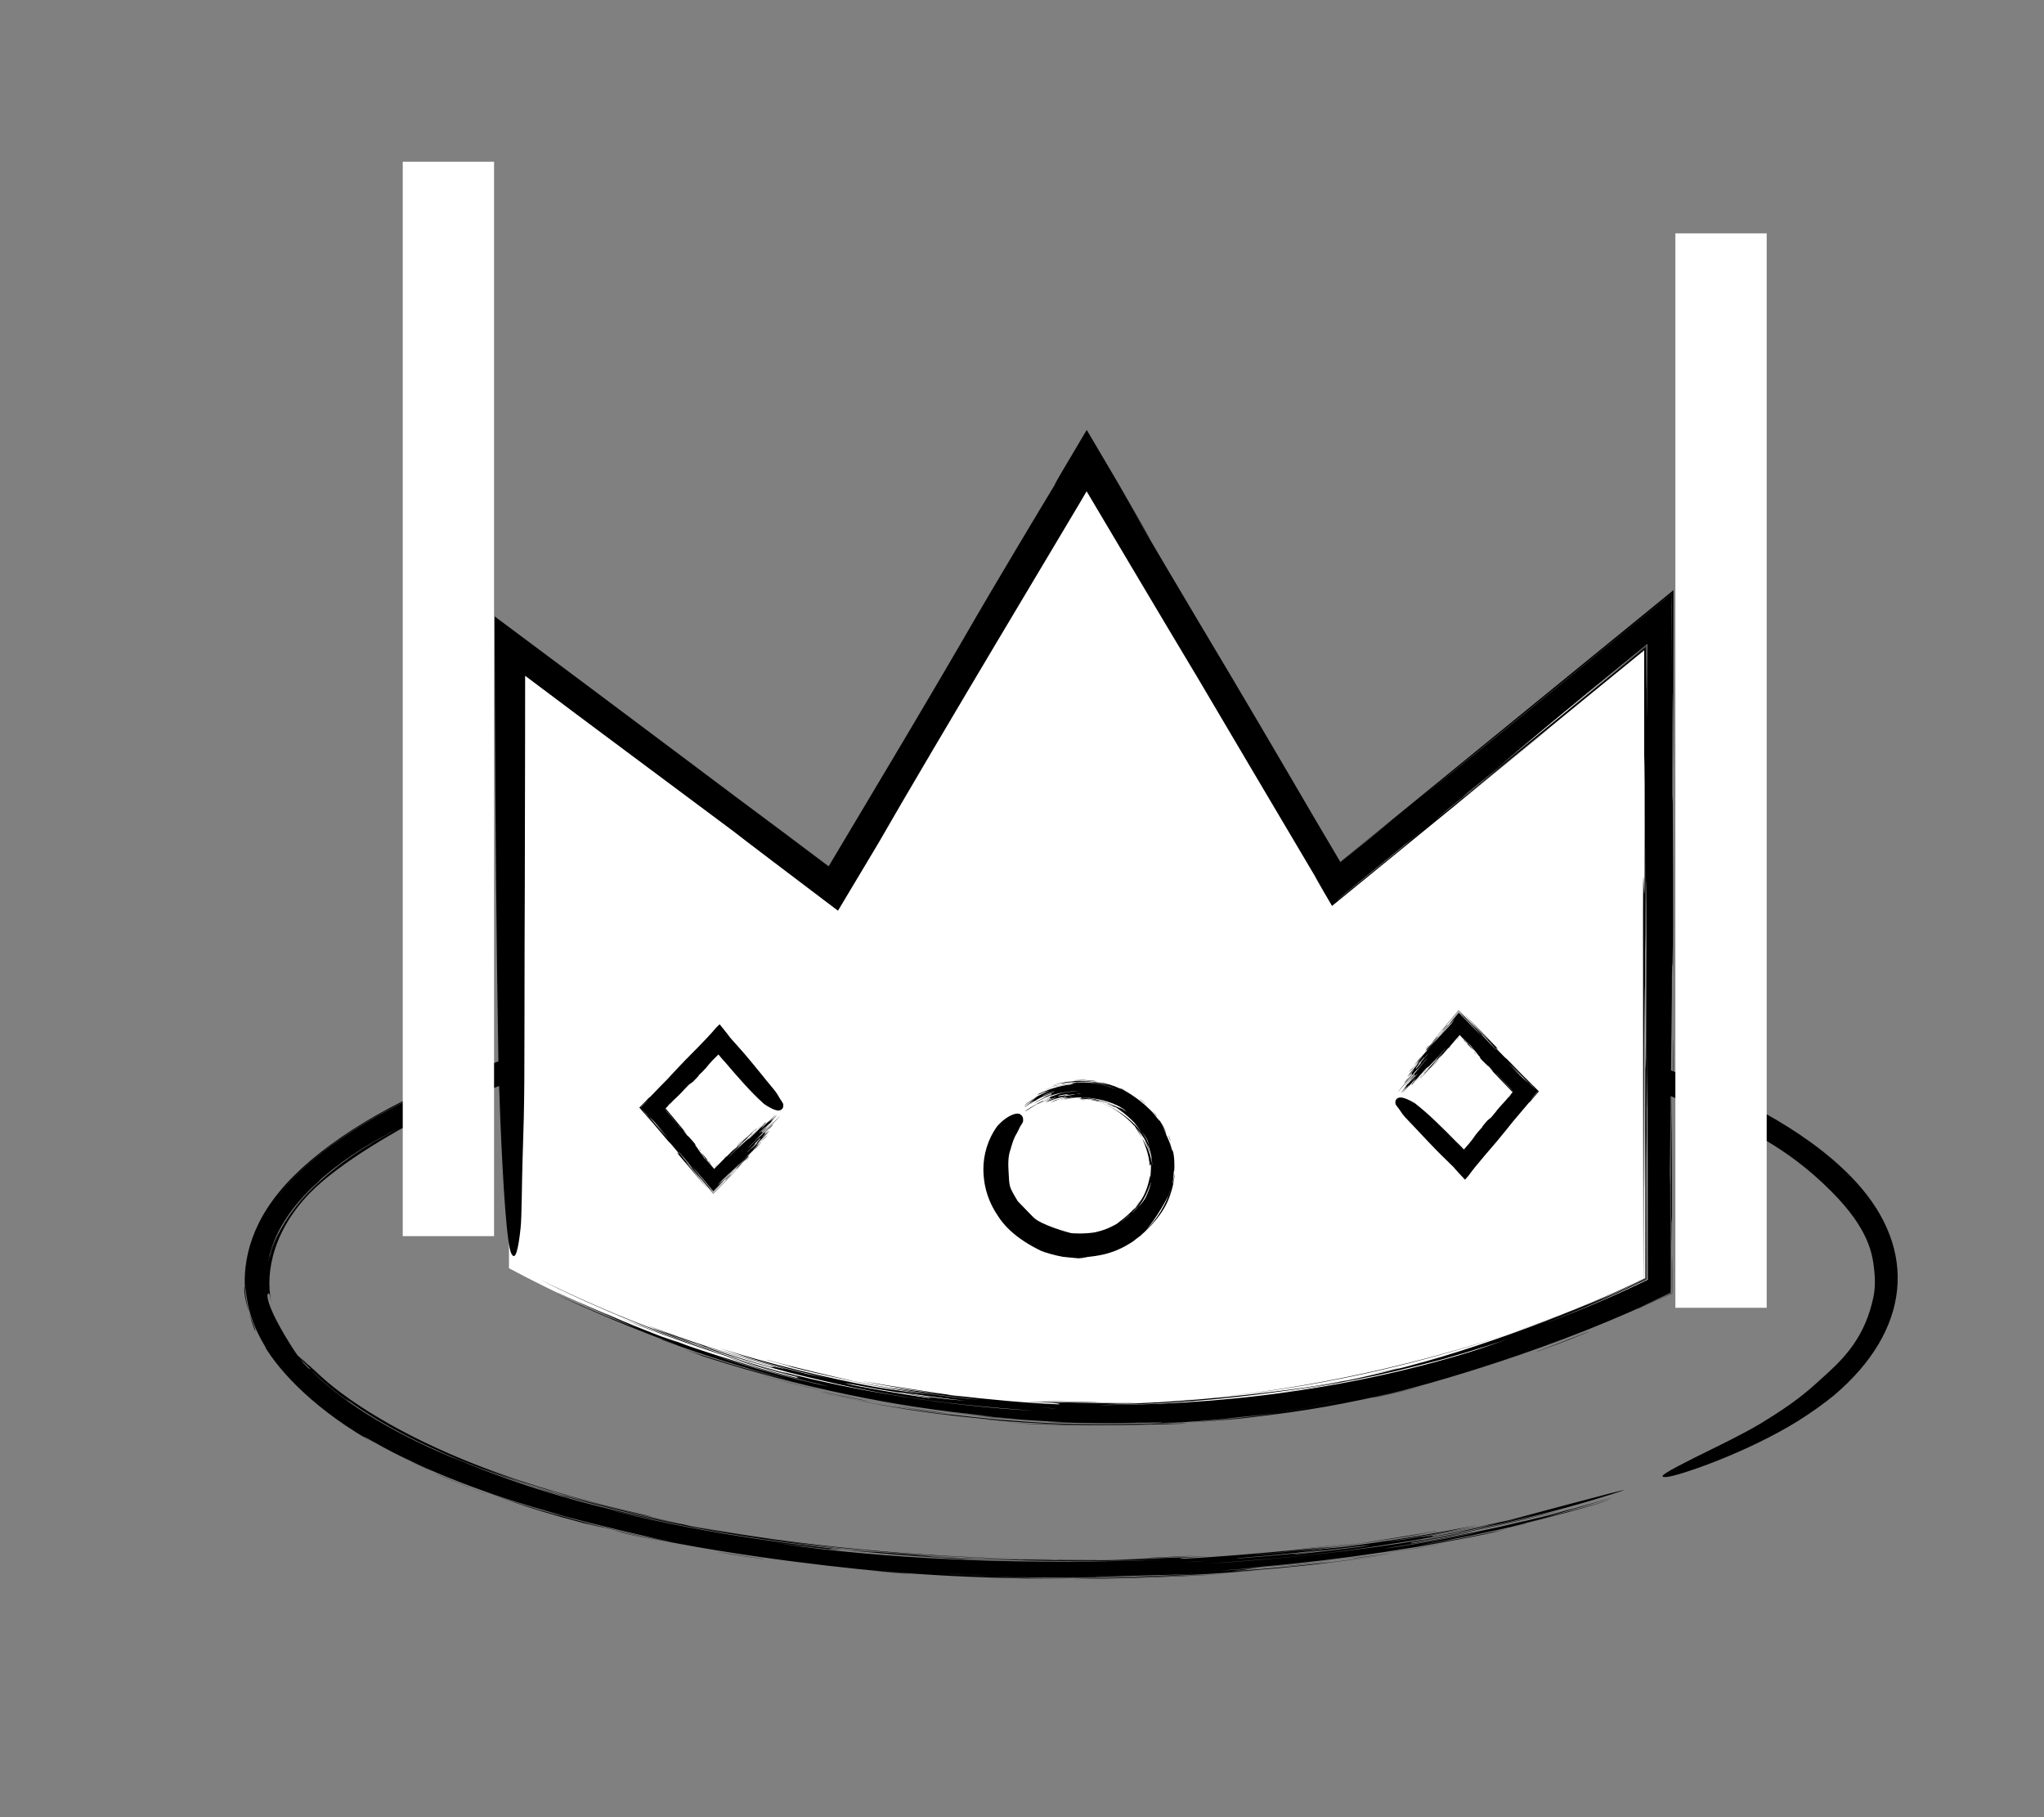 <?xml version="1.0" encoding="UTF-8" standalone="no"?>
<svg
   xmlns:dc="http://purl.org/dc/elements/1.1/"
   xmlns:cc="http://creativecommons.org/ns#"
   xmlns:rdf="http://www.w3.org/1999/02/22-rdf-syntax-ns#"
   xmlns:svg="http://www.w3.org/2000/svg"
   xmlns="http://www.w3.org/2000/svg"
   id="svg4292"
   version="1.1"
   viewBox="0 0 90 80"
   height="80pt"
   width="90pt">
  <rect x="0" y="0" width="90" height="80" fill="#808080" stroke="none"/>
  <defs
     id="defs4294">
    <clipPath
       id="clip1">
      <path
         id="path4297"
         d="m 49,521 14,0 0,17 -14,0 z m 0,0" />
    </clipPath>
    <clipPath
       id="clip2">
      <path
         id="path4300"
         d="m 63.906,538.617 -15.684,-0.547 0.633,-18.16 15.688,0.551 z m 0,0" />
    </clipPath>
    <clipPath
       id="clip3">
      <path
         id="path4303"
         d="m 115,519 14,0 0,17 -14,0 z m 0,0" />
    </clipPath>
    <clipPath
       id="clip4">
      <path
         id="path4306"
         d="m 113.223,518.961 15.684,-0.551 0.637,18.16 -15.688,0.547 z m 0,0" />
    </clipPath>
  </defs>
  <g
     transform="matrix(0.505,0,0,0.473,3.069,-201.473)"
     id="surface188063">
    <path
       id="path4311"
       d="m 111.598,571.043 c 0.68,-0.074 3.578,-0.508 3.602,-0.543 -1.074,0.176 -3.398,0.488 -3.602,0.543 z m -5.941,0.719 c 1.09,-0.086 3.453,-0.371 4.195,-0.484 -1.25,0.164 -3.805,0.418 -4.195,0.484 z m 9.035,-1.254 c 1.543,-0.25 4.348,-0.73 5.023,-0.891 -1.5,0.297 -4.328,0.754 -5.023,0.891 z m -82.98,-7.477 c 0.816,0.398 4.645,1.992 4.656,1.961 -1.457,-0.555 -4.395,-1.871 -4.656,-1.961 z m 15.781,5.402 c 0.961,0.27 3.125,0.766 3.82,0.902 -1.164,-0.254 -3.465,-0.84 -3.82,-0.902 z m 8.918,1.957 c 2.145,0.387 4.488,0.746 4.055,0.645 -0.703,-0.078 -3.82,-0.641 -4.055,-0.645 z m 56.219,-0.938 c -2.324,0.348 -4.047,0.527 -5.656,0.703 -8.066,0.887 4.121,-0.426 5.656,-0.703 z m -39.391,2.973 c -1.648,-0.129 -2.953,-0.242 -3.742,-0.305 1.516,0.148 3.648,0.332 3.742,0.305 z m 14.359,0.5 c 0.371,0.019 8.941,-0.152 13.617,-0.527 -3.977,0.293 -13.988,0.508 -13.617,0.527 z m 5.59,-1.816 c -5.488,0.195 -14.293,-0.039 -18.242,-0.289 -3.918,-0.254 7.039,0.641 17.172,0.379 10.16,-0.262 1.789,-0.078 5.898,-0.324 4.082,-0.25 -3.934,0.195 -8.051,0.27 -4.09,0.074 2.73,-0.043 3.223,-0.035 z m 0.242,-0.129 c 1.992,-0.062 3.699,-0.156 4.824,-0.242 -2.039,0.109 -4,0.172 -4.824,0.242 z m 45.746,-7.559 c 0.977,-0.035 7.105,-2.262 11.605,-5.277 1.117,-0.754 2.137,-1.531 3.078,-2.352 6.594,-5.988 7.371,-13.453 1.875,-19.855 -1.09,-1.266 -2.402,-2.496 -3.996,-3.723 -2.391,-1.84 -5.328,-3.586 -8.82,-5.211 -1.746,-0.816 -4.145,-1.781 -5.312,-2.219 -1.168,-0.438 -2.367,-0.859 -3.594,-1.258 -1.625,-0.535 -3.297,-1.035 -5.066,-1.516 -6.195,-1.727 -12.652,-2.887 -19.527,-3.734 -3.438,-0.426 -7,-0.766 -10.688,-1.035 -1.848,-0.137 -9.82,-0.371 -12.648,-0.324 2.734,-0.09 -10.344,0.316 -9.758,0.281 -1.445,0.113 -2.949,0.234 -4.441,0.367 -1.496,0.133 0.391,-0.023 2.293,-0.152 -1.684,0.137 -3.359,0.285 -5.055,0.457 -1.777,0.176 -3.543,0.375 -5.34,0.613 -5.855,0.746 -11.902,1.945 -16.797,3.254 -1.672,0.438 -3.676,0.996 -5.82,1.688 -1.07,0.344 -2.18,0.723 -3.301,1.133 -1.121,0.406 -3.051,1.148 -4.863,1.949 -7.254,3.207 -12.605,7.227 -15.277,11.125 -2.676,3.898 -2.707,7.613 -2.23,9.84 0.477,2.227 0.996,3.055 0.508,1.715 -1.102,-3.031 -0.727,-3.812 -0.707,-3.586 0.023,0.23 0.145,1.43 0.352,2.246 0.234,0.957 0.688,2.23 1.504,3.613 -0.035,-0.035 -0.109,-0.133 -0.23,-0.34 1.445,2.641 4.688,6.23 9.867,9.289 -0.957,-0.582 -2.09,-1.34 -2.477,-1.633 2.312,1.621 0.441,0.316 2.129,1.336 2.344,1.43 4.438,2.41 5.004,2.676 0.562,0.262 -0.555,-0.16 -3.445,-1.781 2.695,1.496 5.273,2.633 8.078,3.703 1.402,0.535 1.969,0.723 2.875,1.027 0.902,0.301 1.863,0.609 2.938,0.938 1.625,0.516 0.738,0.234 0.25,0.098 2.844,0.906 9.84,2.59 10.504,2.75 0.336,0.078 -4.539,-0.949 -8.719,-2.164 -4.18,-1.215 -7.691,-2.57 -6.148,-1.992 1.254,0.469 3.957,1.355 5.004,1.688 -2.336,-0.707 -4.441,-1.426 -6.77,-2.32 2.52,0.992 4,1.469 5.234,1.875 -1.543,-0.496 -2.566,-0.859 -3.008,-1.004 2.164,0.781 3.848,1.336 6.629,2.117 1.238,0.336 -1.066,-0.301 1.594,0.406 0.484,0.109 -1.742,-0.484 -1.578,-0.457 2.125,0.59 6.527,1.633 7.645,1.863 1.09,0.219 -2.711,-0.605 -2.789,-0.637 8.562,2.008 19.359,3.184 22.715,3.445 3.383,0.266 0.211,0.012 -1.219,-0.121 3.922,0.332 6.914,0.52 11.652,0.629 3.039,0.07 1.828,0.031 0.684,0 0.805,0.012 1.52,0.016 1.984,0.019 0.34,0 1.211,0 1.801,-0.004 -1.863,-0.008 -5.336,-0.07 -6.848,-0.137 2.781,0.078 9.422,0.121 11.836,0.031 -3.84,0.082 -7.977,0.078 -12.27,-0.102 8.371,0.312 17.051,0.074 23.664,-0.578 -1.184,0.102 -1.707,0.121 -2.684,0.18 2.535,-0.168 6.258,-0.516 8.457,-0.828 1.219,-0.156 3.617,-0.488 5.969,-0.875 -4.121,0.656 -6.977,0.98 -9.965,1.289 0.062,-0.012 0.332,-0.043 0.844,-0.102 -6.691,0.648 -10.641,0.891 -15.535,0.996 -0.375,0.004 -0.754,0.008 -1.145,0.012 -1.582,-0.012 3.992,-0.109 4.547,-0.152 -7.227,0.25 -15.148,-0.016 -18.668,-0.273 8.52,0.531 16.195,0.438 22.609,0.035 -1.66,0.062 -8.148,0.305 -11.246,0.277 14.098,0 15.434,-0.633 16.555,-0.734 -1.062,0.09 -2.129,0.168 -3.23,0.242 0.273,-0.027 0.543,-0.051 0.824,-0.078 6.102,-0.453 13.016,-1.465 12.664,-1.422 -0.266,0.031 -5.637,0.832 -11.508,1.305 0.609,-0.062 1.223,-0.133 1.848,-0.203 6.844,-0.629 14.34,-1.855 20.516,-3.27 -1.016,0.203 -0.492,0.094 0.781,-0.23 -1.934,0.441 -4.742,1.039 -6.906,1.422 0.738,-0.148 2.062,-0.402 2.48,-0.5 -1.066,0.207 -2.77,0.527 -3.316,0.602 3.055,-0.555 6.258,-1.238 9.277,-2.016 0.605,-0.188 -1.32,0.32 -1.164,0.262 2.887,-0.715 6.754,-1.836 8.672,-2.512 -2.23,0.723 -6.82,2.027 -8.305,2.375 0.957,-0.246 1.902,-0.5 2.863,-0.773 1.914,-0.531 2.812,-0.801 0.672,-0.211 -1.148,0.312 -1.129,0.301 -0.84,0.219 1.309,-0.379 5.699,-1.746 5.562,-1.75 -1.086,0.363 -5.547,1.688 -6.719,1.965 0.863,-0.262 3.18,-0.898 3.402,-0.996 -4.941,1.477 -4.875,1.328 -6.172,1.656 0.57,-0.129 2.043,-0.504 1.996,-0.473 -3.172,0.809 -6.473,1.508 -9.98,2.113 0.312,-0.078 0.191,-0.086 -0.125,-0.047 1.488,-0.262 3.031,-0.539 5.715,-1.113 -0.73,0.109 -3.203,0.629 -5.551,1.051 0.019,-0.008 0.039,-0.019 0.055,-0.031 3.805,-0.66 9.379,-1.922 12.895,-2.945 -1.609,0.445 -7.746,1.98 -12.188,2.781 0.141,-0.031 0.277,-0.066 0.422,-0.102 -5.562,1.023 -12.426,1.836 -19.141,2.277 3.234,-0.258 6.996,-0.535 11.043,-1.066 1.859,-0.242 3.555,-0.504 5.309,-0.809 2.508,-0.402 7.406,-1.312 11.621,-2.387 4.211,-1.078 7.73,-2.285 8.445,-2.547 1.566,-0.57 -11.887,3.332 -11.969,3.34 -0.086,0.004 6.453,-1.621 3.395,-0.84 -1.598,0.41 -5.168,1.234 -7.848,1.742 -0.098,-0.008 -0.195,-0.016 -0.297,-0.023 2.344,-0.441 5.027,-1.051 5.145,-1.027 1.117,-0.262 3.422,-0.812 3.758,-0.93 -0.371,0.094 -0.93,0.238 -0.93,0.227 0.531,-0.137 1.297,-0.332 1.371,-0.367 -2.629,0.695 -6.406,1.535 -9.488,2.105 -0.266,0.039 -0.527,0.074 -0.801,0.109 0.055,-0.016 2.465,-0.465 4.477,-0.902 2.121,-0.465 -2.273,0.492 -5.91,1.113 -0.578,0.082 -1.16,0.164 -1.762,0.246 1.273,-0.199 2.734,-0.445 4.426,-0.766 1.969,-0.391 1.91,-0.406 3.824,-0.844 -3.539,0.77 -8,1.539 -11.664,2.043 -1.34,0.152 -2.691,0.293 -4.094,0.422 3.098,-0.348 5.895,-0.773 7.539,-1.051 1.324,-0.207 2.691,-0.445 3.172,-0.547 -1.223,0.207 1.941,-0.379 1.457,-0.32 -1.707,0.355 -5.211,0.918 -6.484,1.148 -2.797,0.402 -5.914,0.766 -8.711,1.023 -0.359,0.027 -0.715,0.055 -1.086,0.082 2.383,-0.207 4.625,-0.445 7.098,-0.777 -1.125,0.098 -8.043,0.855 -13.176,1.145 -10.445,0.496 -21.273,0.297 -31.383,-0.926 -0.414,-0.051 -1.004,-0.129 -1.648,-0.223 -0.727,-0.109 -1.445,-0.223 -2.188,-0.344 2.383,0.348 4.547,0.605 6.336,0.789 -7.211,-0.812 10.465,0.789 11.629,0.805 -6,-0.277 -14.574,-1.008 -22.754,-2.496 -4.09,-0.746 -8.07,-1.664 -11.645,-2.68 -3.57,-1.012 -6.109,-1.805 -10.332,-3.598 2.031,0.855 3.125,1.234 3.309,1.301 0.188,0.062 -0.039,0.016 -2.281,-0.895 -1.215,-0.496 -2.371,-1.004 -3.496,-1.535 7.977,3.734 13.02,4.902 19.102,6.273 6.086,1.371 12.277,2.273 17.77,2.789 -6.52,-0.66 -15.891,-2.367 -18.348,-2.973 1.734,0.395 4.324,0.918 4.691,0.973 -3.133,-0.633 -13.016,-3.168 -15.66,-4.117 6.5,2.23 15.172,4.246 23.941,5.418 8.77,1.168 17.484,1.508 23.566,1.477 -9.203,0.016 -20.039,-0.762 -29.723,-2.465 -9.684,-1.699 -17.141,-3.562 -25.844,-7.738 3.016,1.465 3.16,1.469 1.48,0.73 -5.668,-2.543 -9.859,-5.383 -12.574,-8.391 -0.539,-0.613 -0.465,-0.406 1.023,1.027 1.227,1.18 2.137,1.859 2.645,2.219 -1.035,-0.789 -10.227,-10.039 -3.055,-2.688 1.789,1.836 4.59,3.969 8.176,5.91 1.793,0.969 3.762,1.891 5.773,2.723 2.008,0.828 3.246,1.262 4.289,1.625 4.168,1.445 5.984,2 1.027,0.328 -4.961,-1.672 -10.812,-4.527 -12.641,-5.621 -1.828,-1.094 -1.578,-0.809 1.91,1.043 0.875,0.465 2.035,1.051 3.461,1.691 1.426,0.641 3.539,1.484 4.641,1.891 2.199,0.812 4.707,1.617 6.941,2.25 4.473,1.266 7.707,1.938 4.551,1.172 -1.57,-0.383 -3.547,-0.898 -5.668,-1.535 -1.062,-0.316 -2.16,-0.668 -3.266,-1.043 -1.102,-0.371 -1.609,-0.539 -3.465,-1.254 -7.418,-2.871 -12.543,-6.32 -15.152,-8.848 -2.617,-2.535 -1.605,-1.668 -1.125,-1.082 0.484,0.582 -0.082,0.867 -2.156,-2.91 -2.078,-3.781 -1.328,-4.074 -1.25,-3.633 0.074,0.441 0.387,1.637 0.203,0.922 -0.57,-2.258 -0.312,-6.414 3.273,-10.391 2.523,-2.785 7.992,-6.227 11.391,-7.82 -0.113,0.066 -4.047,2.016 -6.469,3.668 -2.418,1.656 -3.855,2.93 -1.754,1.301 2.574,-2.02 6.047,-4.016 9.949,-5.727 3.906,-1.715 6.195,-2.422 8.145,-3.043 3.895,-1.242 5.898,-1.734 3.215,-1 7.207,-2.027 13.172,-3.012 18.289,-3.711 7.965,-1.031 17.691,-1.418 18.762,-1.438 0.629,-0.008 6.664,-0.195 13.551,0.117 6.883,0.312 14.473,1.215 18.477,1.91 0.605,0.09 14.309,3 15.422,3.277 3.043,0.887 5.082,1.609 6.68,2.211 1.594,0.598 4.117,1.637 5.852,2.465 3.473,1.656 7.191,3.348 11.164,7.598 3.32,3.551 3.609,5.867 3.758,7.426 0.145,1.562 -0.066,2.395 -0.203,2.988 -0.863,3.715 -2.953,5.617 -4.383,7.004 -1.426,1.391 -2.453,2.316 -5.234,4.137 -1.68,1.098 -4.77,2.656 -5.871,3.25 -2.199,1.188 -3.359,1.848 -2.48,1.789 z m -23.828,6.527 c 2.109,-0.328 5.844,-1.047 7.965,-1.504 -2.414,0.57 -5.492,1.164 -8.715,1.652 0.25,-0.047 0.496,-0.098 0.75,-0.148 z m -16.879,1.312 c 1.496,-0.09 3.289,-0.191 4.949,-0.344 1.566,-0.141 3.191,-0.289 5.531,-0.59 -0.211,0.008 -4.078,0.434 -7.137,0.68 -0.004,-0.012 -0.004,-0.019 -0.004,-0.031 1.484,-0.129 3.23,-0.293 5.289,-0.52 0.699,-0.074 1.395,-0.152 2.109,-0.238 0.062,0.012 -1.035,0.156 -1.449,0.199 0.535,-0.035 2.355,-0.227 4.664,-0.551 0.281,-0.035 0.559,-0.07 0.848,-0.105 0.324,-0.023 -1.418,0.254 0.527,-0.043 -1.359,0.234 -4.949,0.691 -7.223,0.941 2.535,-0.332 -7.121,0.602 -9.539,0.703 0.473,-0.031 0.945,-0.066 1.434,-0.102 z m -18.922,1.371 c -1.332,-0.055 -2.664,-0.129 -4.031,-0.215 1.965,0.121 3.477,0.188 4.867,0.238 -0.277,-0.008 -0.551,-0.016 -0.836,-0.023 z M 37.215,524.898 c -0.781,0.301 -2.512,0.98 -4.008,1.645 -1.496,0.664 -3.004,1.395 -4.441,2.172 -2.879,1.555 -5.434,3.305 -7.352,5.004 -3.832,3.391 -5.047,6.551 -5.18,6.945 -0.484,1.195 -0.781,2.414 -0.867,3.68 0.258,-3.992 2.785,-8 6.906,-11.379 2.062,-1.691 4.504,-3.238 7.125,-4.613 2.621,-1.371 6.246,-2.863 7.816,-3.453 z m -19.707,17.867 c -0.105,0.402 -0.117,0.238 0.195,-0.738 0.836,-2.594 2.648,-4.684 3.617,-5.695 0.969,-1.008 0.812,-0.969 -0.645,0.672 -1.242,1.398 -2.617,3.641 -3.109,5.293 -0.492,1.652 -0.461,2.727 -0.379,1.832 0.234,-2.375 1.344,-4.785 3.547,-7.242 1.699,-1.875 3.957,-3.645 6.852,-5.355 -6.207,3.766 -9.223,7.734 -10.078,11.234 z m 13.871,-13.25 c -2.598,1.285 -5.289,2.887 -7.434,4.566 1.855,-1.461 4.098,-2.887 6.836,-4.281 0.195,-0.094 0.395,-0.188 0.598,-0.285 z m 3.543,-1.57 c -5.918,2.496 -10.348,5.266 -5.395,2.559 1.113,-0.605 2.301,-1.203 3.609,-1.801 0.574,-0.254 1.164,-0.504 1.785,-0.758 z m 3.301,-1.281 c -0.051,0.008 -0.691,0.203 -2.699,1.027 4.09,-1.684 8.621,-3.02 8.375,-2.922 -1.824,0.551 -3.77,1.188 -5.676,1.895 z m 3.273,-3.293 c -1.777,0.559 -3.305,1.059 -0.512,0.145 1.062,-0.348 2.148,-0.684 3.281,-1.012 -0.926,0.277 -1.844,0.562 -2.77,0.867 z m 34.914,47.473 c -0.914,-0.055 -4.367,-0.301 -6.348,-0.48 -0.219,0.07 7.625,0.59 6.348,0.48 z M 89.5,571.117 c -0.891,0.012 -4.395,0.012 -6.449,-0.027 -0.219,0.086 7.742,0.051 6.449,0.027 z m 25.004,-49.836 c -0.012,0 -0.019,0 -0.031,-0.004 0.012,0.004 0.019,0.004 0.031,0.004 z m 0,0"
       style="fill:#000000;fill-opacity:1;fill-rule:nonzero;stroke:none" />
    <path
       id="path4313"
       d="m 38.301,543.988 0,-58.07 28.266,22.668 22.102,-39.703 21.766,39.273 28.145,-24.531 0,62.035 c -15.141,8.004 -32.027,12.145 -49.152,12.055 -17.941,-0.094 -35.551,-4.824 -51.125,-13.727 z m 0,0"
       style="fill:#ffffff;fill-opacity:1;fill-rule:nonzero;stroke:none" />
    <path
       id="path4315"
       d="m 69.793,556.398 c -0.789,-0.137 -4.164,-0.879 -4.195,-0.93 1.254,0.309 3.957,0.848 4.195,0.93 z m 6.875,1.133 c -1.25,-0.133 -3.984,-0.574 -4.848,-0.754 1.449,0.266 4.391,0.66 4.848,0.754 z m -10.488,-2.012 c -1.801,-0.43 -5.102,-1.305 -5.898,-1.574 1.77,0.535 5.086,1.352 5.898,1.574 z m 73.625,-32.891 c 0.019,0.836 0.027,4.461 -0.016,4.473 0.008,-1.32 -0.019,-4.203 0.016,-4.473 z m -0.094,20.211 c 0.016,0.848 0.016,2.316 0.008,3.508 -0.59,0.305 -1.102,0.566 -1.395,0.707 0.379,-0.195 0.863,-0.449 1.375,-0.723 -0.008,-1.488 -0.012,-3.164 0.012,-3.492 z m -7.133,7.008 c -2.426,1.07 -5.062,2.086 -4.602,1.863 0.816,-0.281 4.301,-1.781 4.602,-1.863 z m -64.176,4.508 c 2.66,0.586 4.609,0.879 6.43,1.152 9.133,1.363 -4.668,-0.707 -6.43,-1.152 z m 45.191,1.691 c 1.852,-0.43 3.316,-0.812 4.215,-1.035 -1.699,0.465 -4.082,1.047 -4.215,1.035 z m -16.18,2.387 c -0.414,0.051 -10.184,0.375 -15.566,-0.07 4.566,0.348 15.977,0.016 15.566,0.07 z m -7.09,-1.812 c 6.145,0.012 15.84,-1.156 20.188,-2.023 4.316,-0.859 -7.652,1.922 -18.965,2.086 -11.344,0.164 -2.023,0.031 -6.637,-0.211 -4.582,-0.246 4.41,0.188 8.992,0.031 4.551,-0.152 -3.039,0.086 -3.578,0.117 z m -0.316,-0.141 c -2.223,0 -4.141,-0.082 -5.406,-0.168 2.281,0.105 4.465,0.113 5.406,0.168 z M 38.516,542.645 c -0.402,-0.789 -0.73,-6.328 -0.969,-12.488 -0.051,-1.547 -0.105,-3.098 -0.16,-4.699 -0.176,-11.402 -0.266,-22.895 -0.312,-34.371 -0.004,-2.273 -0.012,-4.547 -0.02,-6.891 0,-0.293 -0.004,-0.586 -0.004,-0.879 5.145,4.09 10.332,8.234 15.551,12.41 1.805,1.445 3.613,2.895 5.473,4.383 2.73,2.164 5.422,4.316 8.098,6.469 2.281,-4.094 4.551,-8.129 6.844,-12.258 1.977,-3.555 3.984,-7.195 6.039,-11 1.027,-1.906 5.449,-9.832 7.016,-12.574 -0.812,1.363 0.891,-1.719 2.602,-4.785 1.477,2.66 2.953,5.348 2.805,5.078 0.801,1.512 1.641,3.062 2.477,4.59 0.84,1.531 -0.223,-0.355 -1.285,-2.25 0.941,1.73 1.883,3.445 2.84,5.176 1.004,1.805 2.008,3.613 3.043,5.477 3.375,6.016 6.996,12.605 10.117,18.316 0.629,1.137 1.34,2.422 2.117,3.82 7.898,-6.883 19.988,-17.41 29.043,-25.293 -0.008,11.699 -0.019,19.691 -0.027,15.609 -0.023,-10.211 -0.055,-4.883 -0.062,-2.137 0,1.613 -0.004,3.773 -0.008,6.188 0.016,-0.094 0.027,-0.297 0.035,-0.672 0.012,4.559 0.059,10.953 0.016,17.285 -0.008,-1.164 -0.008,-2.664 -0.027,-3.195 0,3.18 -0.043,0.691 -0.059,2.777 -0.012,5.801 -0.023,8.574 -0.019,1.871 -0.039,6.242 -0.102,10.215 -0.156,16.34 0.008,2.316 0.004,1.047 0.023,0.363 0.016,2.676 0.016,7.629 0.019,10.949 -1.48,0.785 -2.586,1.348 -2.84,1.48 -0.176,0.098 1.023,-0.492 2.871,-1.465 0.004,-6.684 0,-20.832 0.023,-17.312 0.012,1.887 0.004,5.812 0.019,7.305 0.004,-3.309 0.004,-7.383 0.019,-9.496 0.008,2.293 0.008,5.531 0.019,7.316 0,-2.219 0.008,-3.75 0.023,-4.41 0,3.246 0.008,5.691 0.004,9.555 -0.012,1.711 -0.035,-1.465 -0.035,2.176 -0.019,0.648 -0.008,-2.406 -0.027,-2.191 -0.008,1.824 -0.008,4.766 -0.012,7.082 -1.223,0.648 -2.25,1.168 -2.734,1.406 -1.012,0.492 1.645,-0.84 2.723,-1.414 -0.004,-0.293 -0.004,-0.488 -0.008,-0.512 0,0.168 0,0.34 0,0.508 -9.703,5.113 -21.43,8.656 -25.141,9.535 -3.797,0.902 -0.242,0.062 1.352,-0.355 -4.402,1.105 -7.75,1.785 -13.094,2.434 -3.422,0.414 -2.066,0.23 -0.777,0.07 -0.91,0.102 -1.719,0.176 -2.246,0.223 -0.387,0.031 -1.371,0.113 -2.039,0.156 2.102,-0.164 6.02,-0.605 7.711,-0.871 -3.137,0.441 -10.633,1.066 -13.395,1.086 4.363,-0.105 9.035,-0.465 13.848,-1.215 -9.406,1.418 -19.281,1.5 -26.91,0.613 1.359,0.141 1.953,0.164 3.07,0.238 -2.906,-0.203 -7.188,-0.719 -9.746,-1.207 -1.418,-0.25 -4.207,-0.793 -6.961,-1.469 4.828,1.156 8.121,1.668 11.566,2.121 -0.07,-0.019 -0.383,-0.066 -0.973,-0.152 7.699,0.984 12.242,1.137 17.809,0.961 0.426,-0.019 0.855,-0.039 1.297,-0.062 1.777,-0.125 -4.551,0.094 -5.191,0.066 8.242,0 17.117,-1.285 21.039,-2.125 -9.539,1.926 -18.215,2.328 -25.563,1.957 1.883,0.043 9.285,0.051 12.77,-0.242 -7.957,0.594 -12.395,0.223 -14.953,0.047 -2.555,-0.176 -3.277,-0.277 -3.922,-0.348 1.219,0.125 2.438,0.227 3.699,0.309 -0.312,-0.031 -0.629,-0.062 -0.949,-0.094 -6.984,-0.543 -15.02,-2.266 -14.609,-2.191 0.309,0.059 6.551,1.441 13.277,2.047 -0.703,-0.082 -1.406,-0.172 -2.129,-0.27 -7.848,-0.879 -16.562,-2.98 -23.973,-5.629 1.223,0.402 0.594,0.191 -0.934,-0.402 2.32,0.84 5.66,1.938 8.207,2.633 -0.871,-0.258 -2.434,-0.723 -2.93,-0.895 1.262,0.383 3.266,0.961 3.906,1.105 -3.586,-0.984 -7.383,-2.238 -11.035,-3.688 -0.73,-0.332 1.594,0.602 1.402,0.504 -3.473,-1.328 -8.23,-3.477 -10.637,-4.75 2.805,1.406 8.41,3.859 10.199,4.523 -1.152,-0.453 -2.297,-0.93 -3.465,-1.438 -2.332,-0.996 -3.438,-1.504 -0.82,-0.383 1.402,0.602 1.375,0.574 1.023,0.422 -1.586,-0.699 -7.039,-3.316 -6.859,-3.285 1.359,0.699 6.852,3.215 8.273,3.754 -1.047,-0.469 -3.879,-1.688 -4.148,-1.852 6.074,2.801 5.93,2.508 7.48,3.105 -0.684,-0.242 -2.457,-0.938 -2.398,-0.891 3.824,1.508 7.73,2.797 11.824,3.867 -0.367,-0.125 -0.23,-0.125 0.141,-0.047 -1.734,-0.457 -3.535,-0.949 -6.715,-2.004 0.863,0.23 3.785,1.176 6.52,1.914 -0.023,-0.016 -0.043,-0.027 -0.066,-0.043 -4.434,-1.168 -11.051,-3.496 -15.344,-5.418 1.965,0.855 9.336,3.723 14.52,5.148 -0.164,-0.055 -0.328,-0.113 -0.496,-0.168 6.5,1.82 14.332,3.164 21.941,3.621 -3.68,-0.277 -7.934,-0.664 -12.578,-1.52 -2.133,-0.395 -4.086,-0.832 -6.125,-1.352 -2.906,-0.703 -8.625,-2.344 -13.695,-4.359 -5.074,-2.016 -9.492,-4.332 -10.387,-4.824 -0.988,-0.539 2.504,1.363 6.387,3.09 3.883,1.73 8.16,3.23 8.211,3.242 0.102,0.016 -7.734,-3 -4.055,-1.539 1.918,0.762 6.16,2.281 9.297,3.195 0.113,0 0.227,-0.004 0.344,-0.004 -2.738,-0.785 -5.914,-1.902 -6.059,-1.891 -1.324,-0.477 -4.09,-1.523 -4.492,-1.723 0.445,0.18 1.117,0.449 1.121,0.434 -0.641,-0.254 -1.562,-0.625 -1.652,-0.684 3.176,1.309 7.652,2.867 11.25,3.891 0.305,0.074 0.613,0.145 0.93,0.215 -0.066,-0.023 -2.871,-0.82 -5.242,-1.617 -2.504,-0.844 2.688,0.922 6.902,2.008 0.668,0.156 1.34,0.305 2.031,0.453 -1.465,-0.344 -3.16,-0.773 -5.129,-1.352 -2.297,-0.688 -2.227,-0.699 -4.488,-1.492 4.176,1.414 9.336,2.777 13.531,3.605 1.527,0.27 3.062,0.504 4.648,0.707 -3.52,-0.535 -6.723,-1.246 -8.613,-1.715 -1.527,-0.359 -3.109,-0.777 -3.668,-0.953 1.414,0.375 -2.258,-0.668 -1.695,-0.543 1.988,0.621 6.023,1.609 7.492,1.977 3.199,0.688 6.742,1.262 9.902,1.625 0.402,0.043 0.805,0.078 1.223,0.117 -2.691,-0.281 -5.23,-0.645 -8.047,-1.176 1.273,0.176 9.102,1.355 14.863,1.594 11.707,0.379 23.672,-1.051 34.84,-4.559 0.457,-0.141 1.102,-0.355 1.809,-0.602 0.793,-0.285 1.578,-0.574 2.387,-0.887 -2.637,0.961 -5.027,1.699 -7.004,2.25 3.957,-1.152 1.129,-0.27 -2.891,0.746 -4.023,1.016 -9.297,1.902 -9.949,1.98 8.328,-1.309 21.062,-4.766 32.121,-10.531 -0.004,-7.027 -0.008,-13.82 -0.023,-19.348 -0.004,3.609 -0.012,4.77 -0.023,0.898 -0.004,-1.043 -0.008,-2.09 -0.012,-3.168 -0.019,7.215 -0.008,14.559 0,21.586 -7.184,3.742 -14.398,6.387 -20.781,8.059 7.16,-1.934 17.57,-6.422 20.293,-7.879 -1.949,1 -4.828,2.336 -5.254,2.5 1.176,-0.535 3.289,-1.508 5.652,-2.738 0,-4.992 0.012,-11.195 -0.016,-13.59 -0.008,4.242 -0.012,8.848 -0.012,13.578 -13.848,7.188 -30.484,10.703 -40.75,11.312 12.801,-0.816 28.07,-4.785 40.707,-11.348 0,-8.078 0.008,-15.68 0.027,-21.953 0.008,2.922 0.019,2.953 0.043,1.398 0.012,-5.242 0.019,-10.492 0.031,-15.902 -0.012,-1.078 -0.016,-0.707 -0.031,1.91 -0.012,2.148 -0.008,3.398 -0.027,4.105 -0.008,-1.438 -0.004,-18.105 -0.019,-4.844 -0.012,13.211 -0.039,36.086 -0.051,22.695 -0.016,-13.324 -0.047,-18.57 -0.059,-11.305 -0.012,5.801 -0.047,21.512 -0.062,23.812 -0.004,0.391 -0.008,0.422 -0.008,-0.004 0,-0.246 0,-0.664 -0.004,-1.27 -0.004,-7.652 -0.035,-23.777 -0.027,-32.887 0.012,-9.152 0.141,6.07 0.145,-7.453 0.004,-13.527 -0.047,-2.191 -0.043,-4.773 0,-2.797 0,-7.195 0,-11.973 -1.711,1.488 -3.484,3.035 -5.227,4.555 -3.875,3.391 -8.855,7.727 -11.371,9.949 0.164,-0.113 11.949,-10.406 7.281,-6.309 -6.895,6.012 -14.281,12.453 -17.902,15.598 -1.562,-2.832 -2.055,-3.746 -0.68,-1.312 -4.637,-8.352 -8.043,-14.508 -10.941,-19.75 -3.848,-6.852 -8.223,-14.742 -9.777,-17.531 -0.266,0.48 -0.449,0.812 -0.531,0.969 -0.68,1.254 -12.992,23.145 -17.582,31.707 -0.148,0.262 -1.734,3.098 -3.566,6.363 -3.898,-3.145 -8.496,-6.863 -9.156,-7.426 -10.5,-8.371 -10.848,-8.605 -18.121,-14.441 0,1.676 0,3.641 -0.004,6.023 -0.012,12.902 -0.039,16.828 -0.043,19.004 -0.027,13.617 0.023,13.551 -0.18,20.137 -0.062,2.008 -0.062,5.141 -0.164,6.191 -0.207,2.129 -0.469,3.133 -0.801,2.438 z m 26.855,12.129 c -2.457,-0.578 -6.84,-1.871 -9.367,-2.723 2.875,1.035 6.496,2.109 10.238,2.969 -0.289,-0.078 -0.578,-0.16 -0.871,-0.246 z m 19.172,2.176 c -1.684,-0.09 -3.703,-0.211 -5.586,-0.422 -1.777,-0.191 -3.621,-0.41 -6.293,-0.883 0.238,0.016 4.641,0.695 8.098,1.008 0,-0.012 -0.004,-0.023 -0.004,-0.035 -1.68,-0.168 -3.66,-0.395 -6,-0.742 -0.793,-0.117 -1.586,-0.242 -2.398,-0.379 -0.07,0.012 1.184,0.234 1.656,0.305 -0.609,-0.062 -2.676,-0.367 -5.324,-0.918 -0.32,-0.059 -0.645,-0.121 -0.973,-0.188 -0.371,-0.051 1.637,0.422 -0.605,-0.09 1.57,0.391 5.684,1.16 8.27,1.535 -2.895,-0.484 8.07,0.836 10.785,0.906 -0.535,-0.027 -1.074,-0.059 -1.625,-0.098 z m 21.871,0.293 c 1.496,-0.238 2.988,-0.508 4.516,-0.82 -2.199,0.445 -3.895,0.723 -5.461,0.953 0.312,-0.043 0.625,-0.086 0.945,-0.133 z m 11.371,-57.023 c 6.168,-5.266 18.434,-16.031 21.902,-19.027 -0.004,0.645 -0.008,1.078 -0.016,1.246 0.008,2.031 0.012,4.062 0.019,6.16 0,-2.453 0,-4.941 0.004,-7.426 -8.102,7.051 -16.16,14.059 -21.91,19.047 z m 19.652,-10.449 c 0.004,0.715 0.008,0.41 0.016,-1.348 0,-0.809 0.004,-1.59 0.008,-2.336 -6.027,5.219 -9.191,7.945 -5.055,4.34 1.359,-1.188 3.289,-2.867 5.105,-4.457 0.004,4.336 0.012,8.184 0.019,6.09 0.004,-2.047 0.008,-4.094 0.012,-6.152 -1.727,1.496 -3.465,3.008 -5.227,4.543 -2.609,2.289 -5.156,4.559 -7.758,6.887 4.484,-3.902 8.82,-7.676 12.883,-11.211 0,1.234 -0.004,2.449 -0.004,3.645 z m -16.012,10.379 c 1.98,-1.73 4.344,-3.797 6.73,-5.883 -2.066,1.797 -4.133,3.598 -6.262,5.449 -0.156,0.145 -0.309,0.285 -0.469,0.434 z m -2.562,2.293 c 4.027,-3.504 8.062,-7.031 4.016,-3.523 -0.91,0.793 -1.82,1.582 -2.758,2.395 -0.414,0.375 -0.828,0.746 -1.258,1.129 z m -2.492,2.203 c 0.059,-0.066 0.746,-0.684 2.09,-1.855 -2.734,2.379 -8.203,7.129 -7.961,6.957 1.824,-1.578 3.82,-3.316 5.871,-5.102 z m -3.254,-0.434 c 1.891,-1.652 3.539,-3.098 0.547,-0.508 -0.953,0.832 -1.91,1.66 -2.887,2.508 -0.117,-0.215 -0.238,-0.434 -0.355,-0.648 0.117,0.219 0.234,0.438 0.355,0.656 0.77,-0.664 1.547,-1.328 2.34,-2.008 z m -4.258,50.625 c 1.004,-0.184 4.797,-0.988 6.98,-1.539 0.305,0.031 -8.359,1.844 -6.98,1.539 z m -14.461,1.609 c 0.992,-0.039 4.871,-0.301 7.141,-0.543 0.293,0.074 -8.555,0.648 -7.141,0.543 z M 70.535,504.387 c 0.004,-0.008 0.012,-0.019 0.016,-0.027 -0.004,0.008 -0.012,0.019 -0.016,0.027 z m 0,0"
       style="fill:#000000;fill-opacity:1;fill-rule:nonzero;stroke:none" />
    <path
       id="path4317"
       d="M 29.039,441 37,441 l 0,100 -7.961,0 z m 0,0"
       style="fill:#ffffff;fill-opacity:1;fill-rule:nonzero;stroke:none" />
    <path
       id="path4319"
       d="m 140,447.668 7.961,0 0,100 -7.961,0 z m 0,0"
       style="fill:#ffffff;fill-opacity:1;fill-rule:nonzero;stroke:none" />
    <path
       id="path4321"
       d="m 86.18,526.926 c -0.102,0.008 -0.52,0.121 -0.512,0.152 0.152,-0.055 0.488,-0.117 0.512,-0.152 z m 0.844,-0.168 c -0.156,-0.004 -0.496,0.07 -0.598,0.113 0.18,-0.047 0.543,-0.078 0.598,-0.113 z m -1.266,0.367 c -0.215,0.07 -0.621,0.199 -0.707,0.262 0.211,-0.094 0.617,-0.207 0.707,-0.262 z m 10.227,5.031 c -0.012,-0.105 -0.16,-0.543 -0.191,-0.531 0.066,0.156 0.156,0.508 0.191,0.531 z m -1.184,-2.277 c -0.074,-0.152 -0.316,-0.445 -0.406,-0.523 0.133,0.148 0.352,0.488 0.406,0.523 z m -0.977,-1.188 c -0.262,-0.258 -0.555,-0.504 -0.523,-0.43 0.105,0.051 0.469,0.43 0.523,0.43 z m -7.457,-0.332 c 0.27,-0.086 0.477,-0.098 0.664,-0.125 0.945,-0.152 -0.5,0.023 -0.664,0.125 z m 5.23,-1.125 c 0.223,0.109 0.398,0.199 0.512,0.246 -0.199,-0.117 -0.48,-0.273 -0.512,-0.246 z m -1.996,-0.641 c -0.051,-0.031 -1.277,-0.191 -1.957,-0.137 0.578,-0.019 2.008,0.164 1.957,0.137 z m -0.973,1.598 c 0.629,0.035 1.609,0.328 2.043,0.508 0.426,0.18 -0.746,-0.426 -1.914,-0.555 -1.168,-0.129 -0.211,0.031 -0.684,0.039 -0.469,0.012 0.449,0.035 0.914,0.09 0.465,0.055 -0.305,-0.051 -0.359,-0.082 z m -0.039,0.117 c -0.223,-0.023 -0.418,-0.023 -0.547,-0.004 0.23,0.012 0.449,0.039 0.547,0.004 z m -5.754,1.328 c -0.309,-0.164 -0.988,0.156 -1.566,0.703 -0.141,0.141 -0.277,0.285 -0.41,0.441 -0.797,1.188 -1.207,2.621 -1.195,4.062 0.004,0.285 0.02,0.57 0.055,0.863 0.094,0.883 0.348,1.758 0.75,2.586 0.133,0.273 0.281,0.543 0.453,0.809 0.566,0.965 1.406,1.766 2.312,2.395 0.453,0.316 0.934,0.598 1.438,0.863 0.25,0.133 1.406,0.488 1.828,0.535 -0.414,-0.004 1.543,0.176 1.453,0.172 0.219,-0.023 0.445,-0.047 0.672,-0.07 0.227,-0.027 -0.062,-0.012 -0.348,-0.012 0.254,-0.019 0.504,-0.047 0.762,-0.082 0.27,-0.031 0.535,-0.074 0.809,-0.133 0.898,-0.172 1.824,-0.578 2.547,-1.066 1.012,-0.621 2.68,-2.32 3.336,-3.938 0.66,-1.617 0.629,-2.938 0.566,-2.375 -0.145,1.273 -0.121,0.609 -0.082,0.273 0.023,-0.199 0.047,-0.469 0.059,-0.766 0.012,0.008 0.023,0.031 0.027,0.078 0.035,-0.57 0.039,-1.383 -0.164,-2.148 0.027,0.145 0.059,0.332 0.051,0.402 -0.062,-0.395 -0.043,-0.078 -0.105,-0.328 -0.156,-0.707 -0.262,-1.035 -0.066,-0.223 -0.207,-0.75 -0.434,-1.199 -0.832,-1.863 -0.129,-0.258 -0.059,-0.117 -0.004,-0.047 -0.223,-0.465 -0.945,-1.426 -1.004,-1.523 -0.059,-0.098 1.598,2.77 1.398,2.219 -0.078,-0.223 -0.301,-0.668 -0.383,-0.84 0.207,0.367 0.41,0.84 0.516,1.082 -0.094,-0.27 -0.262,-0.645 -0.355,-0.852 0.129,0.254 0.207,0.43 0.25,0.5 -0.156,-0.379 -0.289,-0.66 -0.551,-1.082 -0.121,-0.184 0.086,0.168 -0.172,-0.223 -0.062,-0.062 0.156,0.262 0.129,0.246 -0.203,-0.316 -0.664,-0.922 -0.793,-1.059 -0.129,-0.137 0.293,0.359 0.293,0.379 -0.902,-1.168 -2.359,-2.094 -2.812,-2.312 -0.453,-0.223 -0.027,-0.012 0.156,0.098 -0.527,-0.27 -0.934,-0.445 -1.594,-0.629 -0.422,-0.117 -0.258,-0.062 -0.098,-0.012 -0.113,-0.027 -0.215,-0.047 -0.281,-0.062 -0.047,-0.008 -0.172,-0.031 -0.254,-0.043 0.262,0.062 0.742,0.188 0.949,0.27 -0.391,-0.109 -1.312,-0.328 -1.66,-0.34 0.543,0.078 1.121,0.195 1.699,0.406 -1.141,-0.375 -2.379,-0.547 -3.328,-0.398 0.172,-0.012 0.246,0.004 0.387,0.012 -0.363,-0.004 -0.906,0.039 -1.215,0.145 -0.176,0.039 -0.52,0.129 -0.859,0.242 0.602,-0.176 1.012,-0.242 1.438,-0.305 -0.008,0.004 -0.047,0.016 -0.117,0.031 0.961,-0.082 1.516,-0.137 2.203,-0.055 0.055,0.012 0.105,0.019 0.16,0.031 0.215,0.066 -0.562,-0.051 -0.641,-0.035 1.012,0.094 2.094,0.43 2.543,0.664 -1.129,-0.484 -2.199,-0.66 -3.102,-0.637 0.234,0.039 1.137,0.094 1.559,0.203 -1.934,-0.375 -2.145,-0.121 -2.305,-0.102 0.152,-0.008 0.301,-0.016 0.453,-0.016 -0.035,0.008 -0.074,0.016 -0.113,0.023 -0.852,0.039 -1.832,0.297 -1.781,0.297 0.043,-0.004 0.801,-0.211 1.621,-0.262 -0.086,0.019 -0.168,0.043 -0.254,0.066 -0.949,0.098 -1.984,0.465 -2.855,0.902 0.156,-0.047 0.078,-0.016 -0.09,0.098 0.277,-0.129 0.668,-0.312 0.973,-0.41 -0.098,0.047 -0.285,0.121 -0.336,0.16 0.148,-0.059 0.383,-0.152 0.465,-0.16 -0.414,0.164 -0.852,0.375 -1.262,0.629 -0.066,0.078 0.184,-0.098 0.172,-0.066 -0.387,0.23 -0.918,0.598 -1.156,0.84 0.312,-0.234 0.918,-0.672 1.129,-0.77 -0.125,0.082 -0.25,0.168 -0.371,0.262 -0.258,0.172 -0.371,0.262 -0.078,0.078 0.156,-0.098 0.156,-0.09 0.117,-0.062 -0.164,0.133 -0.746,0.582 -0.703,0.605 0.145,-0.125 0.734,-0.555 0.902,-0.625 -0.098,0.102 -0.41,0.293 -0.422,0.34 0.637,-0.484 0.641,-0.418 0.801,-0.531 -0.078,0.039 -0.27,0.156 -0.27,0.137 0.418,-0.25 0.859,-0.457 1.324,-0.617 -0.035,0.039 -0.008,0.059 0.039,0.059 -0.195,0.07 -0.398,0.152 -0.754,0.316 0.117,-0.004 0.438,-0.156 0.738,-0.277 0,0.008 0,0.016 0,0.023 -0.496,0.172 -1.223,0.555 -1.66,0.887 0.211,-0.137 1.008,-0.598 1.582,-0.82 -0.016,0.016 -0.031,0.031 -0.047,0.047 0.719,-0.281 1.613,-0.418 2.465,-0.441 -0.41,0.059 -0.891,0.051 -1.41,0.172 -0.238,0.055 -0.453,0.129 -0.672,0.219 -0.648,0.191 -2.395,1.289 -2.559,1.469 -0.184,0.191 1.52,-1.016 1.535,-1.012 0.02,0.008 -0.805,0.496 -0.418,0.258 0.199,-0.121 0.652,-0.363 0.992,-0.5 0.02,0.019 0.043,0.039 0.062,0.059 -0.293,0.117 -0.625,0.297 -0.664,0.258 -0.137,0.082 -0.438,0.23 -0.469,0.281 0.051,-0.027 0.117,-0.07 0.125,-0.062 -0.066,0.043 -0.164,0.098 -0.168,0.117 0.332,-0.203 0.812,-0.434 1.203,-0.586 0.035,0 0.074,0 0.109,-0.004 -0.004,0.008 -0.301,0.133 -0.551,0.258 -0.258,0.133 0.293,-0.125 0.742,-0.281 0.078,-0.012 0.152,-0.019 0.23,-0.031 -0.156,0.047 -0.34,0.105 -0.547,0.191 -0.238,0.113 -0.219,0.137 -0.445,0.266 0.438,-0.203 0.98,-0.395 1.43,-0.504 0.168,-0.016 0.336,-0.023 0.508,-0.023 -0.371,0.07 -0.703,0.176 -0.898,0.254 -0.16,0.047 -0.324,0.102 -0.379,0.141 0.152,-0.047 -0.227,0.105 -0.156,0.109 0.191,-0.109 0.617,-0.23 0.758,-0.312 0.336,-0.09 0.711,-0.152 1.043,-0.188 0.043,0 0.086,0 0.129,0.004 -0.281,0.023 -0.547,0.066 -0.84,0.145 0.145,0.016 0.957,-0.109 1.559,-0.117 1.215,0.074 2.488,0.301 3.57,1.023 0.043,0.027 0.102,0.078 0.168,0.133 0.066,0.066 0.133,0.133 0.203,0.203 -0.246,-0.195 -0.477,-0.344 -0.672,-0.457 0.746,0.508 -1.152,-0.543 -1.293,-0.555 1.316,0.523 3.445,2.5 3.934,4.047 -0.129,-0.367 -0.18,-0.48 -0.051,-0.082 0.035,0.105 0.066,0.215 0.098,0.328 -0.5,-1.566 -1.73,-3.059 -2.91,-3.676 0.676,0.406 1.586,1.285 1.762,1.574 -0.148,-0.184 -0.379,-0.445 -0.426,-0.469 0.27,0.324 1.066,1.434 1.195,1.801 -0.809,-1.727 -3.176,-3.34 -4.535,-3.551 2.039,0.391 4.281,2.695 4.824,4.406 -0.078,-0.301 -0.074,-0.309 -0.008,-0.156 0.176,0.531 0.281,1.086 0.316,1.66 -0.004,0.113 -0.004,0.074 -0.035,-0.199 -0.027,-0.227 -0.043,-0.359 -0.07,-0.43 0.012,0.156 0.129,1.914 0.035,0.516 -0.094,-1.395 -1.234,-3.605 -0.633,-2.309 0.598,1.297 0.559,1.883 0.359,1.145 -0.199,-0.738 -1.57,-2.809 -1.074,-2.133 0.492,0.676 1.09,2.281 1.164,3.223 0.078,0.945 0.195,-0.66 0.129,0.758 -0.066,1.422 -0.047,0.234 -0.082,0.504 -0.051,0.426 -0.23,1.203 -0.559,1.887 -0.238,0.48 -0.641,1.059 -0.883,1.32 0,-0.035 0.922,-1.391 0.574,-0.848 -0.812,1.359 -2.445,2.355 -1.809,1.973 -0.824,0.559 -1.508,0.781 -2.09,0.926 -0.922,0.168 -2,0.102 -2.117,0.074 -0.137,-0.027 -2.613,-0.738 -3.289,-1.484 -0.059,-0.043 -1.242,-1.379 -1.352,-1.488 -0.816,-1.457 -0.711,-1.285 -0.805,-2.867 -0.074,-1.324 0.121,-1.727 0.176,-1.945 0.352,-1.367 0.496,-1.297 0.777,-1.996 0.086,-0.211 0.305,-0.48 0.32,-0.629 0.027,-0.293 -0.035,-0.535 -0.293,-0.668 z m 2.953,-2.055 c -0.285,0.078 -0.781,0.289 -1.074,0.414 0.309,-0.191 0.73,-0.355 1.168,-0.473 -0.031,0.019 -0.062,0.039 -0.094,0.059 z m 2.238,0.188 c -0.184,0 -0.406,-0.019 -0.609,0.004 -0.195,0.019 -0.398,0.035 -0.684,0.109 0.027,0.012 0.508,-0.051 0.883,-0.078 0,0.008 0,0.019 0,0.027 -0.18,0.027 -0.391,0.055 -0.645,0.094 -0.086,0.012 -0.172,0.023 -0.258,0.039 -0.012,-0.016 0.121,-0.055 0.172,-0.059 -0.07,-0.016 -0.297,0.008 -0.586,0.074 -0.035,0.004 -0.07,0.008 -0.109,0.012 -0.047,-0.012 0.168,-0.09 -0.074,-0.016 0.164,-0.078 0.621,-0.156 0.902,-0.203 -0.309,0.105 0.887,-0.055 1.184,-0.019 -0.059,0.004 -0.117,0.008 -0.176,0.016 z m 2.656,-0.746 c 0.18,0.066 0.359,0.137 0.543,0.219 -0.262,-0.113 -0.469,-0.188 -0.66,-0.246 0.039,0.008 0.078,0.019 0.117,0.027 z m 3.105,13.469 c 0.859,-0.949 2.031,-3.211 2.043,-3.379 0.082,-0.242 0.152,-0.488 0.215,-0.742 -0.352,1.621 -1.355,3.215 -2.258,4.121 z m 0.348,-4.211 c 0.023,-0.074 0.023,-0.043 -0.027,0.137 -0.266,0.961 -0.578,1.492 -0.305,0.918 0.234,-0.496 0.543,-1.633 0.473,-1.293 -0.098,0.445 -0.242,0.887 -0.445,1.324 -0.172,0.328 -0.383,0.621 -0.629,0.902 0.461,-0.652 0.762,-1.34 0.934,-1.988 z m -1.242,2.312 c 0.184,-0.223 0.383,-0.492 0.559,-0.781 -0.148,0.254 -0.312,0.496 -0.508,0.738 -0.016,0.016 -0.035,0.027 -0.051,0.043 z m -0.273,0.25 c 0.398,-0.434 0.73,-0.898 0.387,-0.434 -0.078,0.105 -0.16,0.211 -0.25,0.312 -0.043,0.043 -0.09,0.082 -0.137,0.121 z m -0.27,0.246 c 0.016,0.004 0.094,-0.059 0.23,-0.199 -0.273,0.293 -0.887,0.797 -0.871,0.754 0.207,-0.156 0.426,-0.344 0.641,-0.555 z m 0.84,1.996 c 0.266,-0.207 0.496,-0.395 0.086,-0.047 -0.156,0.133 -0.316,0.258 -0.484,0.379 0.133,-0.105 0.266,-0.215 0.398,-0.332 z m -2.707,-12.391 c 0.102,0.039 0.469,0.215 0.68,0.32 0.066,-0.062 -0.801,-0.414 -0.68,-0.32 z m -1.449,-0.379 c 0.102,0.012 0.492,0.094 0.719,0.148 0.051,-0.078 -0.855,-0.211 -0.719,-0.148 z m -5.027,10.91 c 0.004,0.004 0.004,0.004 0.004,0.004 0,0 0,0 -0.004,-0.004 z m 0,0"
       style="fill:#000000;fill-opacity:1;fill-rule:nonzero;stroke:none" />
    <g
       style="clip-rule:nonzero"
       id="g4323"
       clip-path="url(#clip1)">
      <g
         style="clip-rule:nonzero"
         id="g4325"
         clip-path="url(#clip2)">
        <path
           id="path4327"
           d="m 59.715,531.246 c 0.035,-0.062 0.227,-0.277 0.242,-0.254 -0.074,0.074 -0.219,0.258 -0.242,0.254 z m -0.391,0.41 c 0.059,-0.098 0.219,-0.254 0.273,-0.289 -0.086,0.082 -0.242,0.281 -0.273,0.289 z m 0.625,-0.578 c 0.109,-0.105 0.289,-0.332 0.348,-0.367 -0.105,0.109 -0.289,0.336 -0.348,0.367 z M 54.875,532.855 c 0.039,0.031 0.191,0.215 0.184,0.246 -0.055,-0.074 -0.184,-0.207 -0.184,-0.246 z m 0.832,1.16 c 0.059,0.043 0.18,0.215 0.219,0.289 -0.066,-0.09 -0.203,-0.234 -0.219,-0.289 z m 0.504,0.582 c 0.137,-0.148 0.285,-0.309 0.258,-0.242 -0.047,0.016 -0.246,0.273 -0.258,0.242 z m 4.129,-2.336 c -0.184,0.188 -0.309,0.352 -0.43,0.484 -0.617,0.672 0.289,-0.398 0.43,-0.484 z m -3.078,1.305 c -0.102,0.113 -0.184,0.191 -0.23,0.227 0.094,-0.102 0.223,-0.258 0.23,-0.227 z m 0.875,-0.918 c 0.016,-0.047 0.535,-0.605 0.828,-0.895 -0.242,0.27 -0.848,0.938 -0.828,0.895 z m 0.742,1.234 c -0.41,0.422 -1.055,1.133 -1.352,1.441 -0.289,0.305 0.516,-0.602 1.258,-1.414 0.75,-0.812 0.148,-0.078 0.457,-0.402 0.309,-0.32 -0.285,0.352 -0.594,0.668 -0.305,0.316 0.199,-0.23 0.23,-0.293 z m 0.047,0.09 c 0.148,-0.164 0.277,-0.301 0.367,-0.379 -0.148,0.18 -0.293,0.352 -0.367,0.379 z m 3.027,-4.699 c -0.25,0.117 -0.699,-0.098 -1.117,-0.371 -0.098,-0.07 -0.195,-0.137 -0.297,-0.207 -0.609,-0.582 -1.176,-1.203 -1.719,-1.844 -0.105,-0.129 -0.215,-0.258 -0.324,-0.387 -0.328,-0.387 -0.656,-0.789 -0.98,-1.195 -0.109,-0.133 -0.219,-0.27 -0.328,-0.41 -0.215,-0.238 -0.422,-0.5 -0.625,-0.77 -0.172,0.18 -0.34,0.359 -0.516,0.551 -0.188,0.211 -0.375,0.434 -0.559,0.691 -0.094,0.129 -0.508,0.574 -0.664,0.715 0.168,-0.098 -0.52,0.621 -0.488,0.586 -0.09,0.066 -0.176,0.145 -0.258,0.227 -0.086,0.082 0.008,-0.035 0.105,-0.152 -0.098,0.094 -0.191,0.188 -0.281,0.289 -0.098,0.105 -0.191,0.211 -0.289,0.32 -0.301,0.367 -0.664,0.738 -0.992,1.062 -0.172,0.188 -0.406,0.445 -0.664,0.73 0.898,1.148 2.129,2.738 1.824,2.363 -0.441,-0.535 -0.238,-0.242 -0.125,-0.09 0.066,0.086 0.156,0.203 0.258,0.336 0.004,-0.012 0,-0.027 -0.012,-0.051 0.199,0.238 0.488,0.551 0.734,0.914 -0.051,-0.059 -0.113,-0.141 -0.145,-0.156 0.133,0.172 0.012,0.062 0.098,0.184 0.242,0.324 0.359,0.48 0.07,0.113 0.258,0.367 0.414,0.637 0.676,1.023 0.102,0.125 0.047,0.059 0.02,0 0.184,0.207 0.594,0.738 0.633,0.766 0.039,0.023 -1.109,-1.414 -0.898,-1.18 0.086,0.098 0.258,0.32 0.324,0.391 -0.145,-0.188 -0.32,-0.41 -0.406,-0.539 0.102,0.117 0.238,0.297 0.32,0.383 -0.098,-0.121 -0.16,-0.207 -0.184,-0.254 0.137,0.172 0.242,0.297 0.406,0.512 0.074,0.105 -0.066,-0.051 0.09,0.148 0.027,0.055 -0.105,-0.125 -0.098,-0.094 0.125,0.172 0.379,0.492 0.441,0.582 0.062,0.09 -0.152,-0.195 -0.16,-0.191 0.121,0.156 0.246,0.316 0.367,0.477 0.445,-0.484 0.867,-0.941 1.023,-1.105 0.207,-0.219 0.012,-0.004 -0.074,0.102 0.242,-0.25 0.426,-0.453 0.711,-0.762 0.188,-0.199 0.113,-0.113 0.047,-0.027 0.047,-0.051 0.094,-0.098 0.121,-0.125 0.023,-0.019 0.074,-0.074 0.113,-0.105 -0.113,0.129 -0.324,0.355 -0.418,0.469 0.176,-0.164 0.574,-0.633 0.73,-0.766 -0.234,0.273 -0.484,0.547 -0.75,0.848 0.52,-0.551 1.031,-1.199 1.461,-1.598 -0.074,0.086 -0.098,0.137 -0.156,0.215 0.152,-0.188 0.379,-0.465 0.535,-0.586 0.078,-0.086 0.238,-0.242 0.398,-0.41 -0.27,0.309 -0.449,0.512 -0.645,0.711 0.008,0.004 0.027,-0.012 0.059,-0.043 -0.41,0.512 -0.68,0.699 -0.984,1.016 -0.023,0.027 -0.047,0.055 -0.07,0.082 -0.09,0.141 0.25,-0.25 0.293,-0.27 -0.449,0.508 -0.941,1.023 -1.156,1.301 0.535,-0.578 1.004,-1.109 1.414,-1.523 -0.094,0.148 -0.508,0.57 -0.695,0.805 0.891,-0.941 0.98,-1.039 1.055,-1.109 -0.066,0.074 -0.133,0.152 -0.203,0.234 0.02,-0.016 0.039,-0.027 0.059,-0.043 0.391,-0.426 0.848,-0.934 0.832,-0.898 -0.016,0.027 -0.371,0.426 -0.75,0.84 0.043,-0.027 0.086,-0.059 0.133,-0.094 0.449,-0.484 0.977,-0.992 1.414,-1.504 -0.059,0.102 -0.02,0.059 0.082,-0.031 -0.133,0.168 -0.336,0.391 -0.48,0.566 0.059,-0.047 0.148,-0.156 0.188,-0.18 -0.074,0.094 -0.195,0.223 -0.223,0.277 0.219,-0.227 0.453,-0.477 0.684,-0.723 0.062,-0.031 -0.094,0.113 -0.074,0.113 0.223,-0.23 0.52,-0.574 0.695,-0.73 -0.172,0.215 -0.539,0.598 -0.645,0.73 0.078,-0.074 0.156,-0.148 0.234,-0.223 0.152,-0.164 0.227,-0.238 0.066,-0.047 -0.086,0.105 -0.082,0.105 -0.059,0.082 0.113,-0.102 0.469,-0.496 0.484,-0.457 -0.094,0.098 -0.453,0.492 -0.527,0.613 0.086,-0.055 0.262,-0.27 0.297,-0.273 -0.41,0.434 -0.387,0.43 -0.496,0.523 0.039,-0.051 0.156,-0.172 0.145,-0.18 -0.246,0.27 -0.492,0.543 -0.746,0.82 0.035,-0.008 0.039,0.023 0.023,0.062 0.105,-0.121 0.223,-0.238 0.422,-0.465 -0.031,0.094 -0.223,0.293 -0.398,0.473 0.004,0.004 0.008,0.008 0.012,0.012 0.277,-0.309 0.711,-0.77 1.012,-1.066 -0.129,0.148 -0.609,0.68 -0.941,1.035 0.012,-0.004 0.027,-0.012 0.043,-0.016 -0.418,0.449 -0.891,1.016 -1.363,1.512 0.242,-0.199 0.492,-0.527 0.785,-0.836 0.137,-0.141 0.266,-0.266 0.402,-0.395 0.367,-0.414 1.461,-1.629 1.598,-1.754 0.152,-0.141 -0.965,1.09 -0.965,1.105 0,0.016 0.527,-0.547 0.281,-0.281 -0.129,0.141 -0.414,0.445 -0.621,0.668 0.008,0.027 0.012,0.055 0.016,0.082 0.18,-0.199 0.398,-0.422 0.383,-0.465 0.09,-0.094 0.266,-0.312 0.305,-0.324 -0.027,0.035 -0.074,0.082 -0.07,0.09 0.047,-0.047 0.105,-0.117 0.121,-0.117 -0.215,0.242 -0.508,0.582 -0.742,0.84 -0.016,0.031 -0.031,0.059 -0.047,0.094 0.008,-0.004 0.195,-0.199 0.359,-0.367 0.172,-0.18 -0.172,0.211 -0.449,0.516 -0.039,0.059 -0.078,0.117 -0.117,0.176 0.094,-0.105 0.207,-0.23 0.34,-0.371 0.16,-0.16 0.168,-0.133 0.328,-0.293 -0.277,0.32 -0.621,0.699 -0.902,0.996 -0.09,0.129 -0.184,0.262 -0.277,0.395 0.234,-0.242 0.457,-0.461 0.59,-0.59 0.102,-0.113 0.207,-0.234 0.254,-0.262 -0.094,0.113 0.16,-0.16 0.137,-0.094 -0.152,0.129 -0.418,0.438 -0.535,0.516 -0.211,0.234 -0.445,0.492 -0.656,0.719 -0.023,0.035 -0.047,0.066 -0.074,0.102 0.176,-0.191 0.348,-0.371 0.539,-0.566 -0.066,0.129 -0.59,0.707 -0.973,1.098 -0.766,0.879 -1.559,1.559 -2.32,2.363 -0.031,0.035 -0.074,0.09 -0.121,0.148 -0.055,0.074 -0.109,0.152 -0.168,0.227 0.184,-0.195 0.344,-0.367 0.48,-0.5 -0.539,0.633 0.773,-0.82 0.859,-0.879 -0.441,0.52 -1.082,1.23 -1.742,1.957 -0.625,-0.793 -1.266,-1.605 -1.762,-2.211 0.238,0.309 0.316,0.41 0.055,0.094 -0.07,-0.086 -0.145,-0.172 -0.215,-0.262 0.645,0.844 1.312,1.664 1.922,2.434 0.352,-0.387 0.684,-0.746 0.988,-1.051 -0.297,0.328 -0.684,0.746 -0.992,1.086 -0.199,-0.254 -0.367,-0.457 -0.453,-0.543 0.145,0.184 0.352,0.438 0.379,0.496 -0.254,-0.281 -1.086,-1.387 -1.34,-1.668 0.434,0.559 0.922,1.184 1.414,1.805 0.887,-0.973 1.777,-1.949 2.363,-2.547 -0.715,0.773 -1.555,1.703 -2.367,2.594 -0.734,-0.934 -1.445,-1.836 -1.992,-2.559 0.203,0.246 0.211,0.242 0.109,0.094 -0.352,-0.461 -0.703,-0.914 -1.062,-1.383 -0.078,-0.09 -0.055,-0.055 0.113,0.176 0.141,0.191 0.227,0.297 0.266,0.367 -0.102,-0.117 -1.238,-1.566 -0.34,-0.41 0.902,1.156 2.469,3.168 1.543,2.016 -0.926,-1.164 -1.301,-1.605 -0.801,-0.957 0.504,0.656 2.113,2.75 1.57,2.066 -0.543,-0.68 -1.699,-2.109 -2.344,-2.938 -0.645,-0.828 0.492,0.473 -0.445,-0.719 -0.938,-1.191 -0.18,-0.18 -0.359,-0.41 -0.285,-0.363 -0.809,-1.027 -1.309,-1.656 -0.355,-0.445 -0.805,-1.016 -1.047,-1.301 -0.004,0.019 1.078,1.375 0.641,0.844 -0.336,-0.426 -0.688,-0.867 -0.988,-1.25 0.691,-0.762 1.16,-1.273 0.84,-0.879 0.691,-0.77 1.203,-1.332 1.645,-1.805 0.648,-0.77 1.441,-1.633 1.527,-1.738 0.094,-0.121 1.965,-2.07 2.652,-2.98 0.016,-0.016 0.152,-0.16 0.332,-0.352 0.336,0.441 0.859,1.133 0.918,1.242 1.02,1.242 0.887,1.031 1.887,2.316 0.832,1.074 1.078,1.414 1.219,1.598 0.867,1.129 0.883,1.094 1.219,1.738 0.102,0.191 0.297,0.441 0.309,0.57 0.027,0.254 -0.047,0.441 -0.258,0.531 z m -1.773,2.086 c 0.145,-0.172 0.418,-0.465 0.57,-0.648 -0.195,0.176 -0.414,0.426 -0.637,0.688 0.023,-0.012 0.043,-0.023 0.066,-0.039 z m -1.016,1.746 c 0.105,-0.117 0.227,-0.281 0.348,-0.406 0.113,-0.125 0.227,-0.258 0.406,-0.434 -0.012,0.031 -0.289,0.359 -0.508,0.598 0,0.008 0.004,0.016 0.008,0.023 0.109,-0.105 0.242,-0.238 0.395,-0.402 0.051,-0.059 0.098,-0.117 0.152,-0.176 -0.004,-0.019 -0.09,0.059 -0.117,0.094 0.031,-0.062 0.16,-0.219 0.328,-0.414 0.02,-0.027 0.035,-0.055 0.055,-0.082 0.016,-0.047 -0.121,0.086 0.027,-0.07 -0.113,0.09 -0.367,0.398 -0.535,0.57 0.207,-0.152 -0.504,0.582 -0.668,0.793 0.035,-0.031 0.07,-0.062 0.109,-0.094 z m -1.5,0.211 c -0.082,0.094 -0.164,0.184 -0.246,0.277 0.121,-0.133 0.215,-0.23 0.301,-0.32 -0.02,0.012 -0.035,0.027 -0.055,0.043 z m -5.777,-4.246 c -0.012,0.012 -0.023,0.023 -0.035,0.035 0.348,0.535 1.23,1.562 1.25,1.648 0.094,0.109 0.184,0.219 0.277,0.328 -0.551,-0.707 -1.137,-1.461 -1.523,-1.977 0.012,-0.012 0.02,-0.023 0.031,-0.035 z m -0.008,2.535 c 0.051,0.059 0.035,0.031 -0.082,-0.117 -0.609,-0.805 -0.961,-1.277 -0.566,-0.781 0.34,0.43 1.078,1.355 0.871,1.078 -0.281,-0.363 -0.562,-0.727 -0.852,-1.098 -0.234,-0.285 -0.48,-0.555 -0.742,-0.836 0.484,0.617 0.949,1.211 1.371,1.754 z M 50.188,529.508 c 0.176,0.223 0.391,0.488 0.605,0.754 -0.184,-0.23 -0.363,-0.465 -0.551,-0.703 -0.016,-0.016 -0.035,-0.035 -0.055,-0.051 z m -0.266,-0.285 c 0.359,0.457 0.723,0.91 0.371,0.453 -0.078,-0.105 -0.156,-0.207 -0.238,-0.312 -0.043,-0.047 -0.086,-0.094 -0.133,-0.141 z m -0.09,-0.277 c 0.004,0.004 -0.016,0.031 -0.059,0.086 0.031,0.039 0.07,0.086 0.117,0.145 -0.035,-0.043 -0.07,-0.09 -0.113,-0.141 0.285,-0.309 0.68,-0.738 0.637,-0.719 -0.184,0.195 -0.379,0.41 -0.582,0.629 z m 2.395,-0.191 c -0.113,0.129 -0.207,0.242 -0.016,0.039 0.074,-0.078 0.148,-0.152 0.223,-0.23 -0.07,0.062 -0.137,0.125 -0.207,0.191 z m 5.418,6.527 c -0.07,0.07 -0.328,0.355 -0.477,0.508 -0.023,-0.082 0.566,-0.652 0.477,-0.508 z m 0.977,-1.035 c -0.066,0.07 -0.324,0.359 -0.48,0.516 -0.027,-0.074 0.57,-0.656 0.48,-0.516 z M 56.332,521.625 c 0,0 -0.004,0.004 -0.004,0.004 0,0 0.004,-0.004 0.004,-0.004 z m 0,0"
           style="fill:#000000;fill-opacity:1;fill-rule:nonzero;stroke:none" />
      </g>
    </g>
    <g
       style="clip-rule:nonzero"
       id="g4329"
       clip-path="url(#clip3)">
      <g
         style="clip-rule:nonzero"
         id="g4331"
         clip-path="url(#clip4)">
        <path
           id="path4333"
           d="m 117.922,526.02 c -0.035,0.066 -0.207,0.293 -0.227,0.27 0.07,-0.078 0.203,-0.273 0.227,-0.27 z m 0.359,-0.434 c -0.055,0.098 -0.199,0.266 -0.254,0.305 0.078,-0.09 0.223,-0.301 0.254,-0.305 z m -0.586,0.617 c -0.098,0.113 -0.266,0.352 -0.32,0.391 0.098,-0.117 0.266,-0.355 0.32,-0.391 z m 4.941,-2.129 c -0.043,-0.027 -0.211,-0.199 -0.199,-0.23 0.059,0.07 0.195,0.195 0.199,0.23 z m -0.914,-1.098 c -0.062,-0.039 -0.191,-0.203 -0.234,-0.273 0.07,0.086 0.215,0.219 0.234,0.273 z m -0.539,-0.547 c -0.129,0.16 -0.266,0.332 -0.242,0.262 0.043,-0.019 0.227,-0.289 0.242,-0.262 z m -3.957,2.621 c 0.172,-0.199 0.281,-0.375 0.395,-0.516 0.566,-0.711 -0.262,0.418 -0.395,0.516 z m 2.98,-1.52 c 0.09,-0.117 0.164,-0.203 0.211,-0.238 -0.086,0.105 -0.203,0.27 -0.211,0.238 z m -0.809,0.98 c -0.016,0.043 -0.496,0.637 -0.766,0.949 0.223,-0.289 0.781,-0.992 0.766,-0.949 z m -0.828,-1.18 c 0.379,-0.449 0.973,-1.207 1.246,-1.535 0.27,-0.324 -0.473,0.637 -1.156,1.5 -0.691,0.863 -0.141,0.086 -0.43,0.434 -0.285,0.344 0.262,-0.371 0.547,-0.711 0.285,-0.336 -0.184,0.246 -0.207,0.312 z m -0.055,-0.09 c -0.137,0.176 -0.258,0.32 -0.34,0.406 0.137,-0.191 0.27,-0.371 0.34,-0.406 z m -2.691,4.902 c 0.242,-0.137 0.703,0.051 1.141,0.293 0.102,0.062 0.203,0.121 0.309,0.184 0.648,0.539 1.258,1.117 1.848,1.719 0.113,0.121 0.23,0.242 0.348,0.363 0.355,0.363 0.711,0.742 1.062,1.125 0.117,0.125 0.234,0.254 0.355,0.383 0.23,0.227 0.453,0.473 0.676,0.727 0.156,-0.191 0.316,-0.383 0.477,-0.586 0.172,-0.223 0.344,-0.457 0.512,-0.73 0.082,-0.133 0.461,-0.605 0.609,-0.754 -0.16,0.109 0.473,-0.656 0.445,-0.621 0.086,-0.07 0.168,-0.156 0.242,-0.242 0.078,-0.09 -0.008,0.035 -0.094,0.156 0.09,-0.098 0.176,-0.199 0.262,-0.305 0.09,-0.113 0.176,-0.227 0.266,-0.344 0.273,-0.387 0.609,-0.781 0.914,-1.125 0.156,-0.203 0.375,-0.477 0.613,-0.777 -0.98,-1.086 -2.316,-2.582 -1.984,-2.23 0.477,0.504 0.254,0.223 0.129,0.082 -0.07,-0.082 -0.168,-0.191 -0.277,-0.316 -0.004,0.012 0,0.027 0.012,0.051 -0.215,-0.227 -0.523,-0.52 -0.797,-0.859 0.059,0.051 0.125,0.129 0.156,0.141 -0.145,-0.16 -0.016,-0.059 -0.109,-0.176 -0.266,-0.305 -0.391,-0.453 -0.078,-0.109 -0.285,-0.348 -0.457,-0.602 -0.742,-0.973 -0.113,-0.117 -0.055,-0.051 -0.023,0.004 -0.195,-0.195 -0.645,-0.695 -0.684,-0.723 -0.043,-0.019 1.203,1.336 0.977,1.113 -0.094,-0.09 -0.277,-0.297 -0.348,-0.363 0.152,0.176 0.348,0.387 0.441,0.508 -0.109,-0.109 -0.262,-0.277 -0.348,-0.359 0.105,0.113 0.176,0.195 0.203,0.242 -0.152,-0.164 -0.266,-0.281 -0.445,-0.484 -0.078,-0.098 0.074,0.047 -0.098,-0.141 -0.027,-0.055 0.113,0.117 0.105,0.086 -0.137,-0.164 -0.414,-0.465 -0.484,-0.551 -0.066,-0.086 0.168,0.188 0.176,0.18 -0.133,-0.148 -0.266,-0.297 -0.398,-0.449 -0.414,0.516 -0.801,1 -0.945,1.172 -0.191,0.234 -0.012,0.008 0.066,-0.105 -0.223,0.27 -0.391,0.48 -0.656,0.812 -0.172,0.211 -0.105,0.121 -0.043,0.031 -0.047,0.055 -0.086,0.102 -0.113,0.129 -0.019,0.023 -0.07,0.082 -0.105,0.117 0.105,-0.141 0.301,-0.379 0.383,-0.5 -0.16,0.176 -0.527,0.672 -0.672,0.816 0.211,-0.289 0.445,-0.578 0.688,-0.898 -0.48,0.586 -0.945,1.27 -1.348,1.695 0.066,-0.09 0.09,-0.145 0.145,-0.227 -0.141,0.203 -0.348,0.492 -0.496,0.625 -0.07,0.09 -0.223,0.258 -0.367,0.434 0.246,-0.324 0.41,-0.543 0.594,-0.754 -0.008,0 -0.027,0.016 -0.059,0.051 0.375,-0.543 0.633,-0.746 0.914,-1.082 0.019,-0.031 0.043,-0.059 0.062,-0.09 0.082,-0.145 -0.23,0.27 -0.27,0.289 0.41,-0.535 0.863,-1.082 1.062,-1.375 -0.496,0.613 -0.926,1.176 -1.309,1.617 0.086,-0.152 0.469,-0.605 0.641,-0.852 -0.824,1 -0.906,1.102 -0.977,1.184 0.062,-0.082 0.125,-0.164 0.188,-0.25 -0.019,0.016 -0.035,0.027 -0.055,0.043 -0.363,0.453 -0.785,0.992 -0.766,0.957 0.012,-0.027 0.34,-0.449 0.688,-0.891 -0.043,0.031 -0.086,0.066 -0.129,0.102 -0.41,0.516 -0.906,1.062 -1.305,1.602 0.051,-0.105 0.019,-0.059 -0.078,0.035 0.121,-0.176 0.305,-0.41 0.438,-0.598 -0.051,0.051 -0.137,0.164 -0.172,0.191 0.066,-0.098 0.18,-0.234 0.203,-0.293 -0.203,0.242 -0.418,0.508 -0.633,0.77 -0.062,0.035 0.086,-0.117 0.066,-0.117 -0.207,0.246 -0.477,0.605 -0.641,0.773 0.152,-0.223 0.496,-0.629 0.586,-0.77 -0.07,0.078 -0.141,0.156 -0.215,0.238 -0.141,0.172 -0.211,0.25 -0.062,0.051 0.078,-0.113 0.074,-0.109 0.051,-0.086 -0.105,0.109 -0.43,0.527 -0.449,0.488 0.086,-0.105 0.414,-0.523 0.48,-0.645 -0.078,0.059 -0.238,0.285 -0.273,0.289 0.375,-0.461 0.355,-0.453 0.457,-0.555 -0.035,0.055 -0.145,0.184 -0.133,0.188 0.227,-0.285 0.453,-0.574 0.688,-0.867 -0.031,0.008 -0.039,-0.023 -0.023,-0.059 -0.102,0.125 -0.211,0.25 -0.395,0.488 0.027,-0.094 0.203,-0.309 0.367,-0.496 -0.004,-0.004 -0.008,-0.008 -0.012,-0.012 -0.258,0.328 -0.656,0.816 -0.934,1.137 0.113,-0.16 0.559,-0.723 0.863,-1.102 -0.012,0.008 -0.023,0.012 -0.039,0.019 0.387,-0.477 0.816,-1.074 1.254,-1.602 -0.23,0.215 -0.453,0.559 -0.727,0.887 -0.125,0.148 -0.246,0.281 -0.375,0.418 -0.336,0.441 -1.344,1.73 -1.473,1.863 -0.141,0.152 0.891,-1.156 0.891,-1.172 -0.004,-0.016 -0.492,0.586 -0.262,0.301 0.121,-0.148 0.379,-0.473 0.57,-0.707 -0.008,-0.027 -0.012,-0.055 -0.019,-0.082 -0.164,0.211 -0.367,0.449 -0.348,0.492 -0.086,0.098 -0.246,0.328 -0.285,0.344 0.027,-0.035 0.07,-0.086 0.062,-0.094 -0.039,0.047 -0.094,0.125 -0.109,0.121 0.195,-0.254 0.465,-0.609 0.684,-0.887 0.012,-0.031 0.023,-0.062 0.035,-0.094 -0.004,0 -0.18,0.207 -0.328,0.391 -0.16,0.191 0.156,-0.227 0.41,-0.547 0.035,-0.062 0.07,-0.121 0.105,-0.184 -0.086,0.113 -0.191,0.242 -0.312,0.395 -0.148,0.168 -0.16,0.145 -0.309,0.312 0.258,-0.336 0.574,-0.738 0.828,-1.055 0.086,-0.137 0.168,-0.273 0.254,-0.414 -0.219,0.262 -0.426,0.492 -0.551,0.629 -0.09,0.121 -0.188,0.25 -0.23,0.281 0.082,-0.121 -0.152,0.168 -0.133,0.102 0.141,-0.137 0.387,-0.465 0.496,-0.551 0.199,-0.25 0.414,-0.523 0.605,-0.766 0.023,-0.035 0.043,-0.066 0.07,-0.105 -0.164,0.207 -0.324,0.395 -0.5,0.605 0.059,-0.137 0.539,-0.746 0.895,-1.164 0.699,-0.93 1.445,-1.664 2.148,-2.52 0.027,-0.035 0.066,-0.094 0.109,-0.16 0.051,-0.078 0.102,-0.156 0.152,-0.234 -0.168,0.207 -0.32,0.391 -0.441,0.535 0.492,-0.672 -0.715,0.871 -0.801,0.934 0.406,-0.547 0.996,-1.301 1.602,-2.074 0.68,0.75 1.375,1.516 1.914,2.082 -0.262,-0.289 -0.344,-0.387 -0.059,-0.086 0.074,0.078 0.152,0.16 0.23,0.242 -0.699,-0.793 -1.426,-1.566 -2.086,-2.293 -0.324,0.414 -0.633,0.793 -0.914,1.117 0.273,-0.348 0.629,-0.793 0.91,-1.152 0.223,0.238 0.402,0.43 0.492,0.508 -0.156,-0.172 -0.379,-0.41 -0.41,-0.465 0.27,0.262 1.176,1.309 1.449,1.57 -0.469,-0.527 -1,-1.117 -1.531,-1.703 -0.82,1.031 -1.641,2.07 -2.184,2.703 0.66,-0.82 1.434,-1.805 2.18,-2.75 0.801,0.879 1.57,1.73 2.168,2.414 -0.223,-0.234 -0.227,-0.227 -0.117,-0.086 0.383,0.434 0.766,0.863 1.16,1.309 0.082,0.082 0.059,0.047 -0.129,-0.172 -0.152,-0.18 -0.246,-0.277 -0.289,-0.348 0.109,0.113 1.344,1.477 0.367,0.387 -0.98,-1.09 -2.684,-2.992 -1.68,-1.902 1.004,1.094 1.41,1.512 0.867,0.898 -0.551,-0.621 -2.301,-2.598 -1.711,-1.953 0.59,0.641 1.84,1.988 2.539,2.766 0.703,0.781 -0.52,-0.434 0.496,0.688 1.016,1.125 0.191,0.168 0.387,0.383 0.309,0.344 0.883,0.969 1.422,1.562 0.387,0.418 0.875,0.957 1.137,1.227 0.004,-0.023 -1.172,-1.297 -0.699,-0.797 0.367,0.398 0.746,0.816 1.074,1.18 -0.637,0.805 -1.07,1.348 -0.777,0.934 -0.637,0.812 -1.109,1.41 -1.516,1.914 -0.594,0.812 -1.324,1.727 -1.398,1.836 -0.09,0.133 -1.82,2.207 -2.441,3.16 -0.016,0.019 -0.141,0.172 -0.309,0.375 -0.363,-0.418 -0.934,-1.07 -1,-1.176 -1.105,-1.168 -0.957,-0.965 -2.043,-2.18 -0.906,-1.012 -1.176,-1.336 -1.328,-1.504 -0.945,-1.066 -0.957,-1.031 -1.336,-1.652 -0.113,-0.184 -0.328,-0.418 -0.352,-0.547 -0.043,-0.254 0.019,-0.445 0.223,-0.547 z m 1.625,-2.207 c -0.133,0.184 -0.387,0.492 -0.523,0.688 0.184,-0.188 0.383,-0.453 0.586,-0.73 -0.019,0.016 -0.043,0.027 -0.062,0.043 z m 0.891,-1.812 c -0.098,0.125 -0.207,0.297 -0.316,0.43 -0.105,0.133 -0.211,0.273 -0.375,0.461 0.004,-0.031 0.258,-0.375 0.465,-0.629 -0.004,-0.008 -0.008,-0.016 -0.012,-0.027 -0.105,0.113 -0.227,0.254 -0.363,0.434 -0.047,0.059 -0.094,0.121 -0.141,0.184 0.004,0.019 0.082,-0.062 0.109,-0.102 -0.027,0.066 -0.145,0.23 -0.297,0.438 -0.019,0.027 -0.035,0.055 -0.051,0.086 -0.012,0.047 0.113,-0.098 -0.023,0.07 0.109,-0.098 0.34,-0.422 0.496,-0.609 -0.195,0.168 0.461,-0.613 0.609,-0.836 -0.031,0.035 -0.066,0.066 -0.102,0.102 z m 1.48,-0.316 c 0.074,-0.094 0.148,-0.191 0.227,-0.293 -0.109,0.141 -0.199,0.246 -0.277,0.344 0.016,-0.016 0.031,-0.031 0.051,-0.051 z m 6.059,3.836 c 0.012,-0.012 0.023,-0.027 0.035,-0.039 -0.387,-0.508 -1.336,-1.473 -1.363,-1.555 -0.102,-0.102 -0.199,-0.207 -0.301,-0.312 0.602,0.668 1.234,1.379 1.66,1.867 -0.012,0.012 -0.019,0.027 -0.031,0.039 z m -0.168,-2.531 c -0.055,-0.055 -0.035,-0.031 0.09,0.113 0.668,0.758 1.047,1.207 0.617,0.738 -0.363,-0.402 -1.164,-1.277 -0.941,-1.016 0.309,0.344 0.613,0.688 0.926,1.039 0.254,0.266 0.52,0.52 0.797,0.781 -0.523,-0.582 -1.027,-1.141 -1.488,-1.656 z m 1.832,1.977 c -0.191,-0.211 -0.422,-0.461 -0.652,-0.711 0.195,0.219 0.391,0.438 0.594,0.664 0.019,0.016 0.039,0.031 0.059,0.047 z m 0.285,0.266 c -0.387,-0.43 -0.785,-0.859 -0.402,-0.426 0.086,0.098 0.172,0.195 0.262,0.293 0.047,0.043 0.094,0.086 0.141,0.133 z m 0.109,0.27 c -0.004,-0.004 0.016,-0.035 0.055,-0.094 -0.035,-0.031 -0.078,-0.078 -0.129,-0.133 0.039,0.039 0.078,0.086 0.121,0.137 -0.258,0.324 -0.621,0.777 -0.582,0.758 0.168,-0.207 0.352,-0.434 0.535,-0.668 z m -2.375,0.359 c 0.105,-0.137 0.191,-0.258 0.012,-0.043 -0.066,0.082 -0.133,0.164 -0.203,0.25 0.062,-0.07 0.125,-0.137 0.191,-0.207 z m -5.859,-6.133 c 0.062,-0.078 0.301,-0.379 0.441,-0.543 0.027,0.082 -0.523,0.691 -0.441,0.543 z m -0.902,1.098 c 0.062,-0.074 0.301,-0.379 0.441,-0.547 0.035,0.07 -0.52,0.691 -0.441,0.547 z m 3.164,12.43 c 0,0 0.004,0 0.004,0 0,0 -0.004,0 -0.004,0 z m 0,0"
           style="fill:#000000;fill-opacity:1;fill-rule:nonzero;stroke:none" />
      </g>
    </g>
  </g>
</svg>

